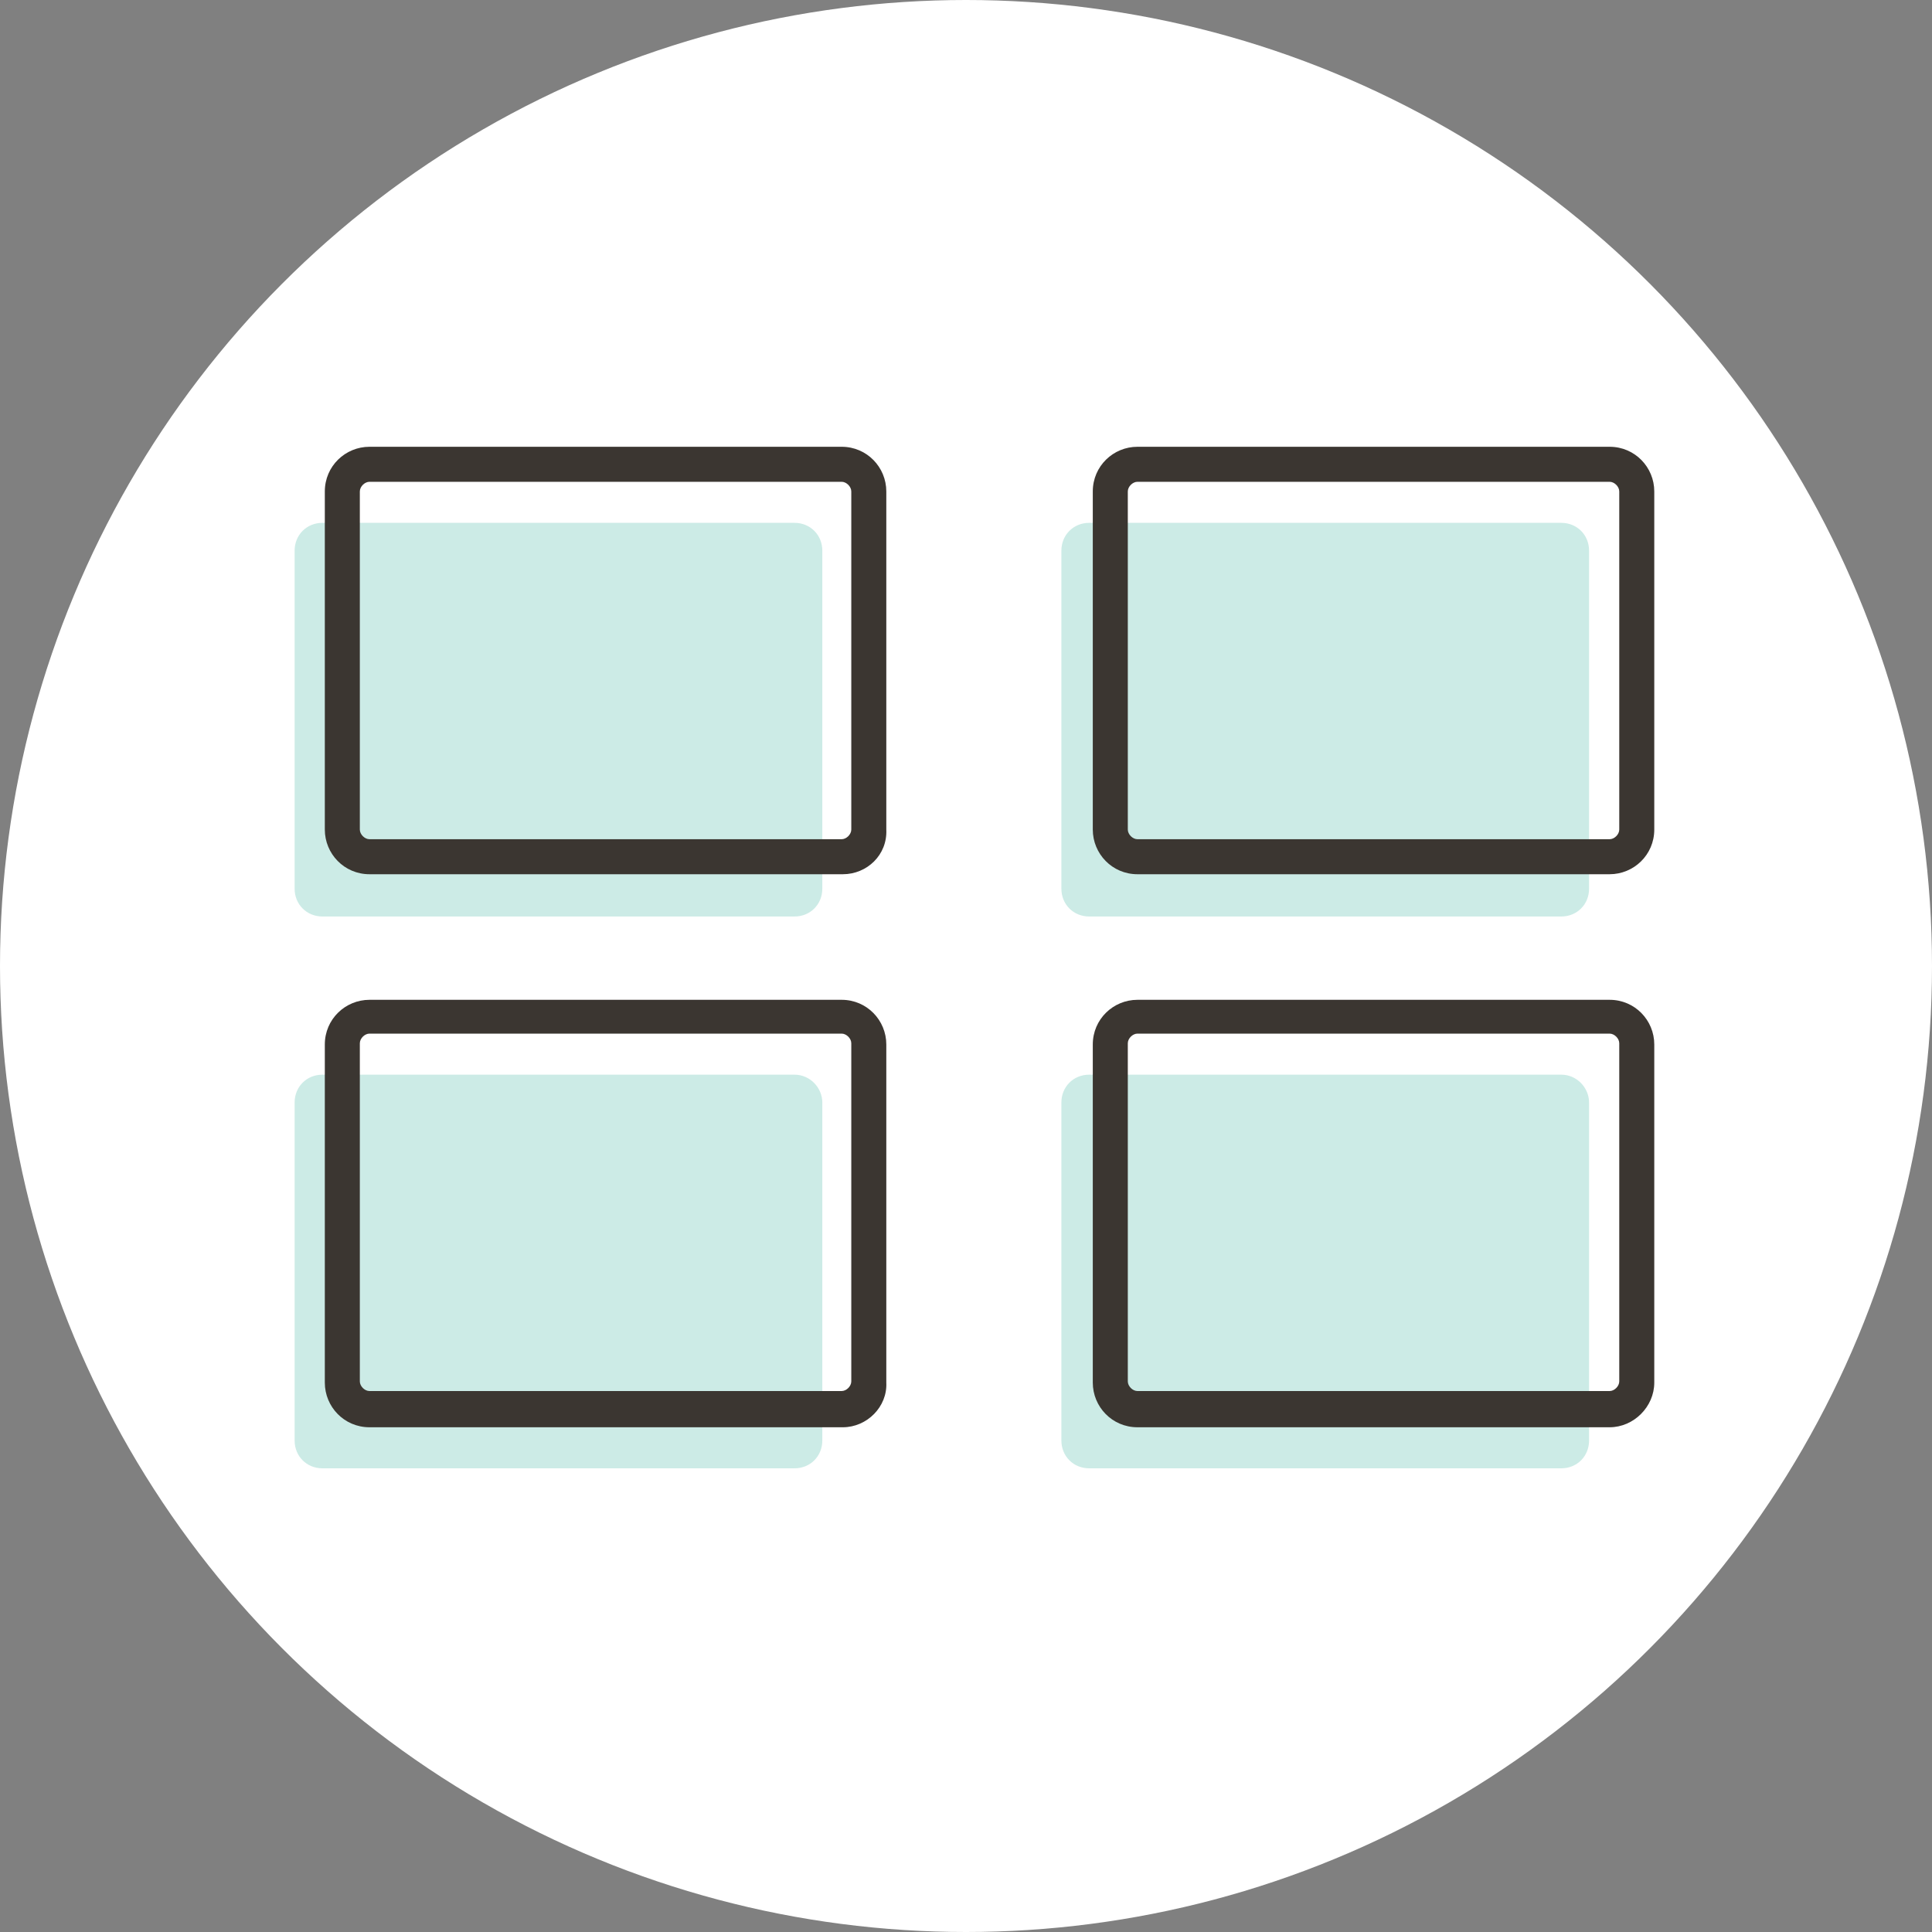 <?xml version="1.0" encoding="utf-8"?>
<!-- Generator: Adobe Illustrator 23.0.1, SVG Export Plug-In . SVG Version: 6.00 Build 0)  -->
<svg version="1.1" id="Layer_1" xmlns="http://www.w3.org/2000/svg" xmlns:xlink="http://www.w3.org/1999/xlink" x="0px" y="0px"
	 viewBox="0 0 48 48" style="enable-background:new 0 0 48 48;" xml:space="preserve">
<rect x="0" y="0" width="48" height="48" fill="#808080" stroke="none"/>
<style type="text/css">
	.st0{fill:#FFFFFF;}
	.st1{opacity:0.2;fill:#009C85;enable-background:new    ;}
	.st2{fill:#3B3631;}
</style>
<circle class="st0" cx="24" cy="24" r="24"/>
<path class="st1" d="M20.43,13.68v8.4c0,0.39-0.3,0.69-0.69,0.69H8.01c-0.39,0-0.69-0.3-0.69-0.69v-8.4c0-0.39,0.3-0.69,0.69-0.69
	h11.73C20.13,12.99,20.43,13.29,20.43,13.68z"/>
<path class="st1" d="M39.48,13.68v8.4c0,0.39-0.3,0.69-0.69,0.69H27.06c-0.39,0-0.69-0.3-0.69-0.69v-8.4c0-0.39,0.3-0.69,0.69-0.69
	h11.73C39.18,12.99,39.48,13.29,39.48,13.68z"/>
<path class="st1" d="M20.43,27.39v8.4c0,0.39-0.3,0.69-0.69,0.69H8.01c-0.39,0-0.69-0.3-0.69-0.69v-8.4c0-0.39,0.3-0.69,0.69-0.69
	h11.73C20.13,26.7,20.43,27.03,20.43,27.39z"/>
<path class="st1" d="M39.48,27.39v8.4c0,0.39-0.3,0.69-0.69,0.69H27.06c-0.39,0-0.69-0.3-0.69-0.69v-8.4c0-0.39,0.3-0.69,0.69-0.69
	h11.73C39.18,26.7,39.48,27.03,39.48,27.39z"/>
<path class="st2" d="M20.94,21.72H9.18c-0.63,0-1.11-0.51-1.11-1.11v-8.4c0-0.63,0.51-1.11,1.11-1.11h11.73
	c0.63,0,1.11,0.51,1.11,1.11v8.4C22.05,21.24,21.54,21.72,20.94,21.72z M9.18,11.97c-0.12,0-0.24,0.12-0.24,0.24v8.4
	c0,0.12,0.12,0.24,0.24,0.24h11.73c0.12,0,0.24-0.12,0.24-0.24v-8.4c0-0.12-0.12-0.24-0.24-0.24C20.91,11.97,9.18,11.97,9.18,11.97z
	"/>
<path class="st2" d="M39.99,21.72H28.26c-0.63,0-1.11-0.51-1.11-1.11v-8.4c0-0.63,0.51-1.11,1.11-1.11h11.73
	c0.63,0,1.11,0.51,1.11,1.11v8.4C41.1,21.24,40.59,21.72,39.99,21.72z M28.26,11.97c-0.12,0-0.24,0.12-0.24,0.24v8.4
	c0,0.12,0.12,0.24,0.24,0.24h11.73c0.12,0,0.24-0.12,0.24-0.24v-8.4c0-0.12-0.12-0.24-0.24-0.24
	C39.99,11.97,28.26,11.97,28.26,11.97z"/>
<path class="st2" d="M20.94,35.46H9.18c-0.63,0-1.11-0.51-1.11-1.11v-8.4c0-0.63,0.51-1.11,1.11-1.11h11.73
	c0.63,0,1.11,0.51,1.11,1.11v8.4C22.05,34.95,21.54,35.46,20.94,35.46z M9.18,25.68c-0.12,0-0.24,0.12-0.24,0.24v8.4
	c0,0.12,0.12,0.24,0.24,0.24h11.73c0.12,0,0.24-0.12,0.24-0.24v-8.4c0-0.12-0.12-0.24-0.24-0.24H9.18z"/>
<path class="st2" d="M39.99,35.46H28.26c-0.63,0-1.11-0.51-1.11-1.11v-8.4c0-0.63,0.51-1.11,1.11-1.11h11.73
	c0.63,0,1.11,0.51,1.11,1.11v8.4C41.1,34.95,40.59,35.46,39.99,35.46z M28.26,25.68c-0.12,0-0.24,0.12-0.24,0.24v8.4
	c0,0.12,0.12,0.24,0.24,0.24h11.73c0.12,0,0.24-0.12,0.24-0.24v-8.4c0-0.12-0.12-0.24-0.24-0.24H28.26z"/>
</svg>
